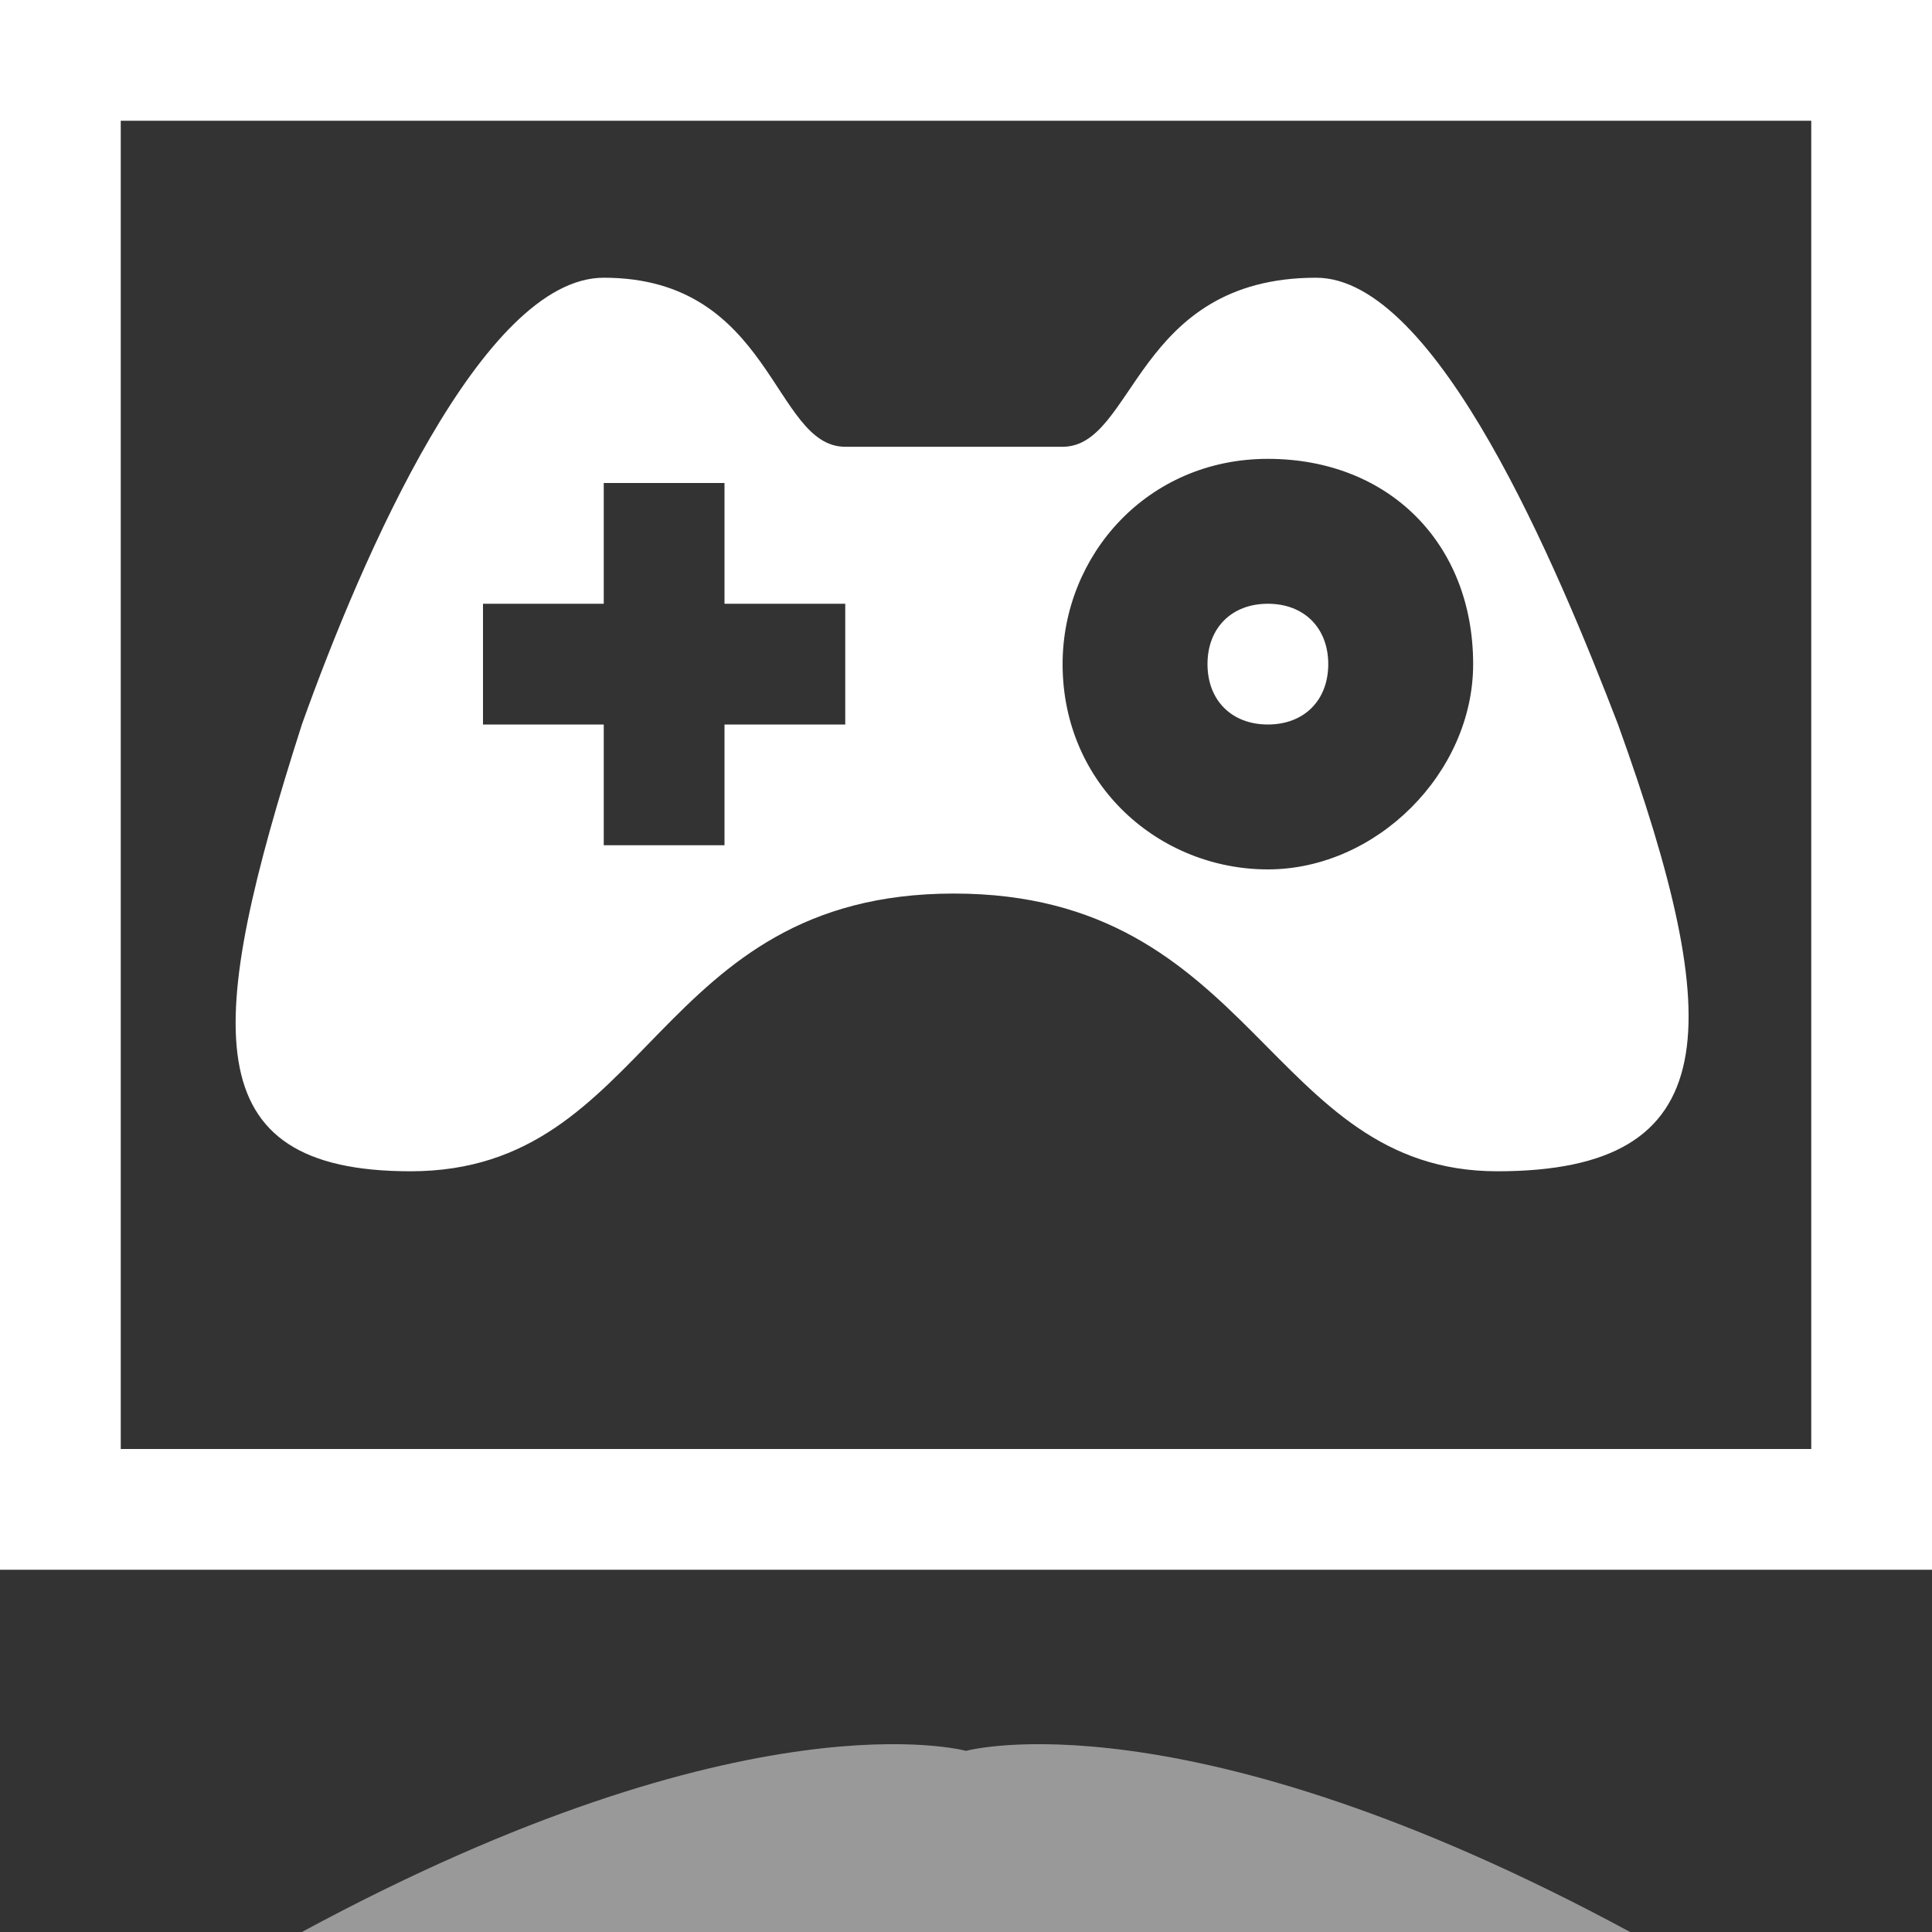 <svg width="16" height="16" viewBox="0 0 16 16" fill="none" xmlns="http://www.w3.org/2000/svg">
<rect x="0" y="0" width="16" height="16" fill="#333333" stroke="none"/>
<path opacity="0.5" fill-rule="evenodd" clip-rule="evenodd" d="M2.5 16C6.2 14 8 14.5 8 14.5C8 14.5 9.8 14 13.5 16C9.8 16 6.2 16 2.5 16Z" fill="white"/>
<path d="M15 1V12H1V1H15ZM16 0H0V13H16V0Z" fill="white"/>
<path fill-rule="evenodd" clip-rule="evenodd" d="M13.4 6C12.9 4.7 11.9 2.3 10.9 2.3C9.4 2.3 9.4 3.7 8.8 3.7C8.5 3.7 7.4 3.7 7 3.7C6.4 3.7 6.4 2.3 5 2.3C4 2.3 3 4.6 2.5 6C1.7 8.5 1.6 9.7 3.4 9.7C5.4 9.7 5.4 7.4 7.9 7.4C10.4 7.4 10.5 9.7 12.4 9.7C14.3 9.7 14.3 8.5 13.4 6ZM7 6H6V7H5V6H4V5H5V4H6V5H7V6ZM10.5 7.2C9.6 7.2 8.8 6.5 8.8 5.5C8.8 4.6 9.5 3.8 10.5 3.8C11.5 3.8 12.2 4.5 12.2 5.5C12.2 6.4 11.4 7.2 10.5 7.2Z" fill="white"/>
<path fill-rule="evenodd" clip-rule="evenodd" d="M10.5 5C10.2 5 10 5.2 10 5.5C10 5.8 10.2 6 10.5 6C10.8 6 11 5.8 11 5.5C11 5.2 10.8 5 10.5 5Z" fill="white"/>
</svg>
